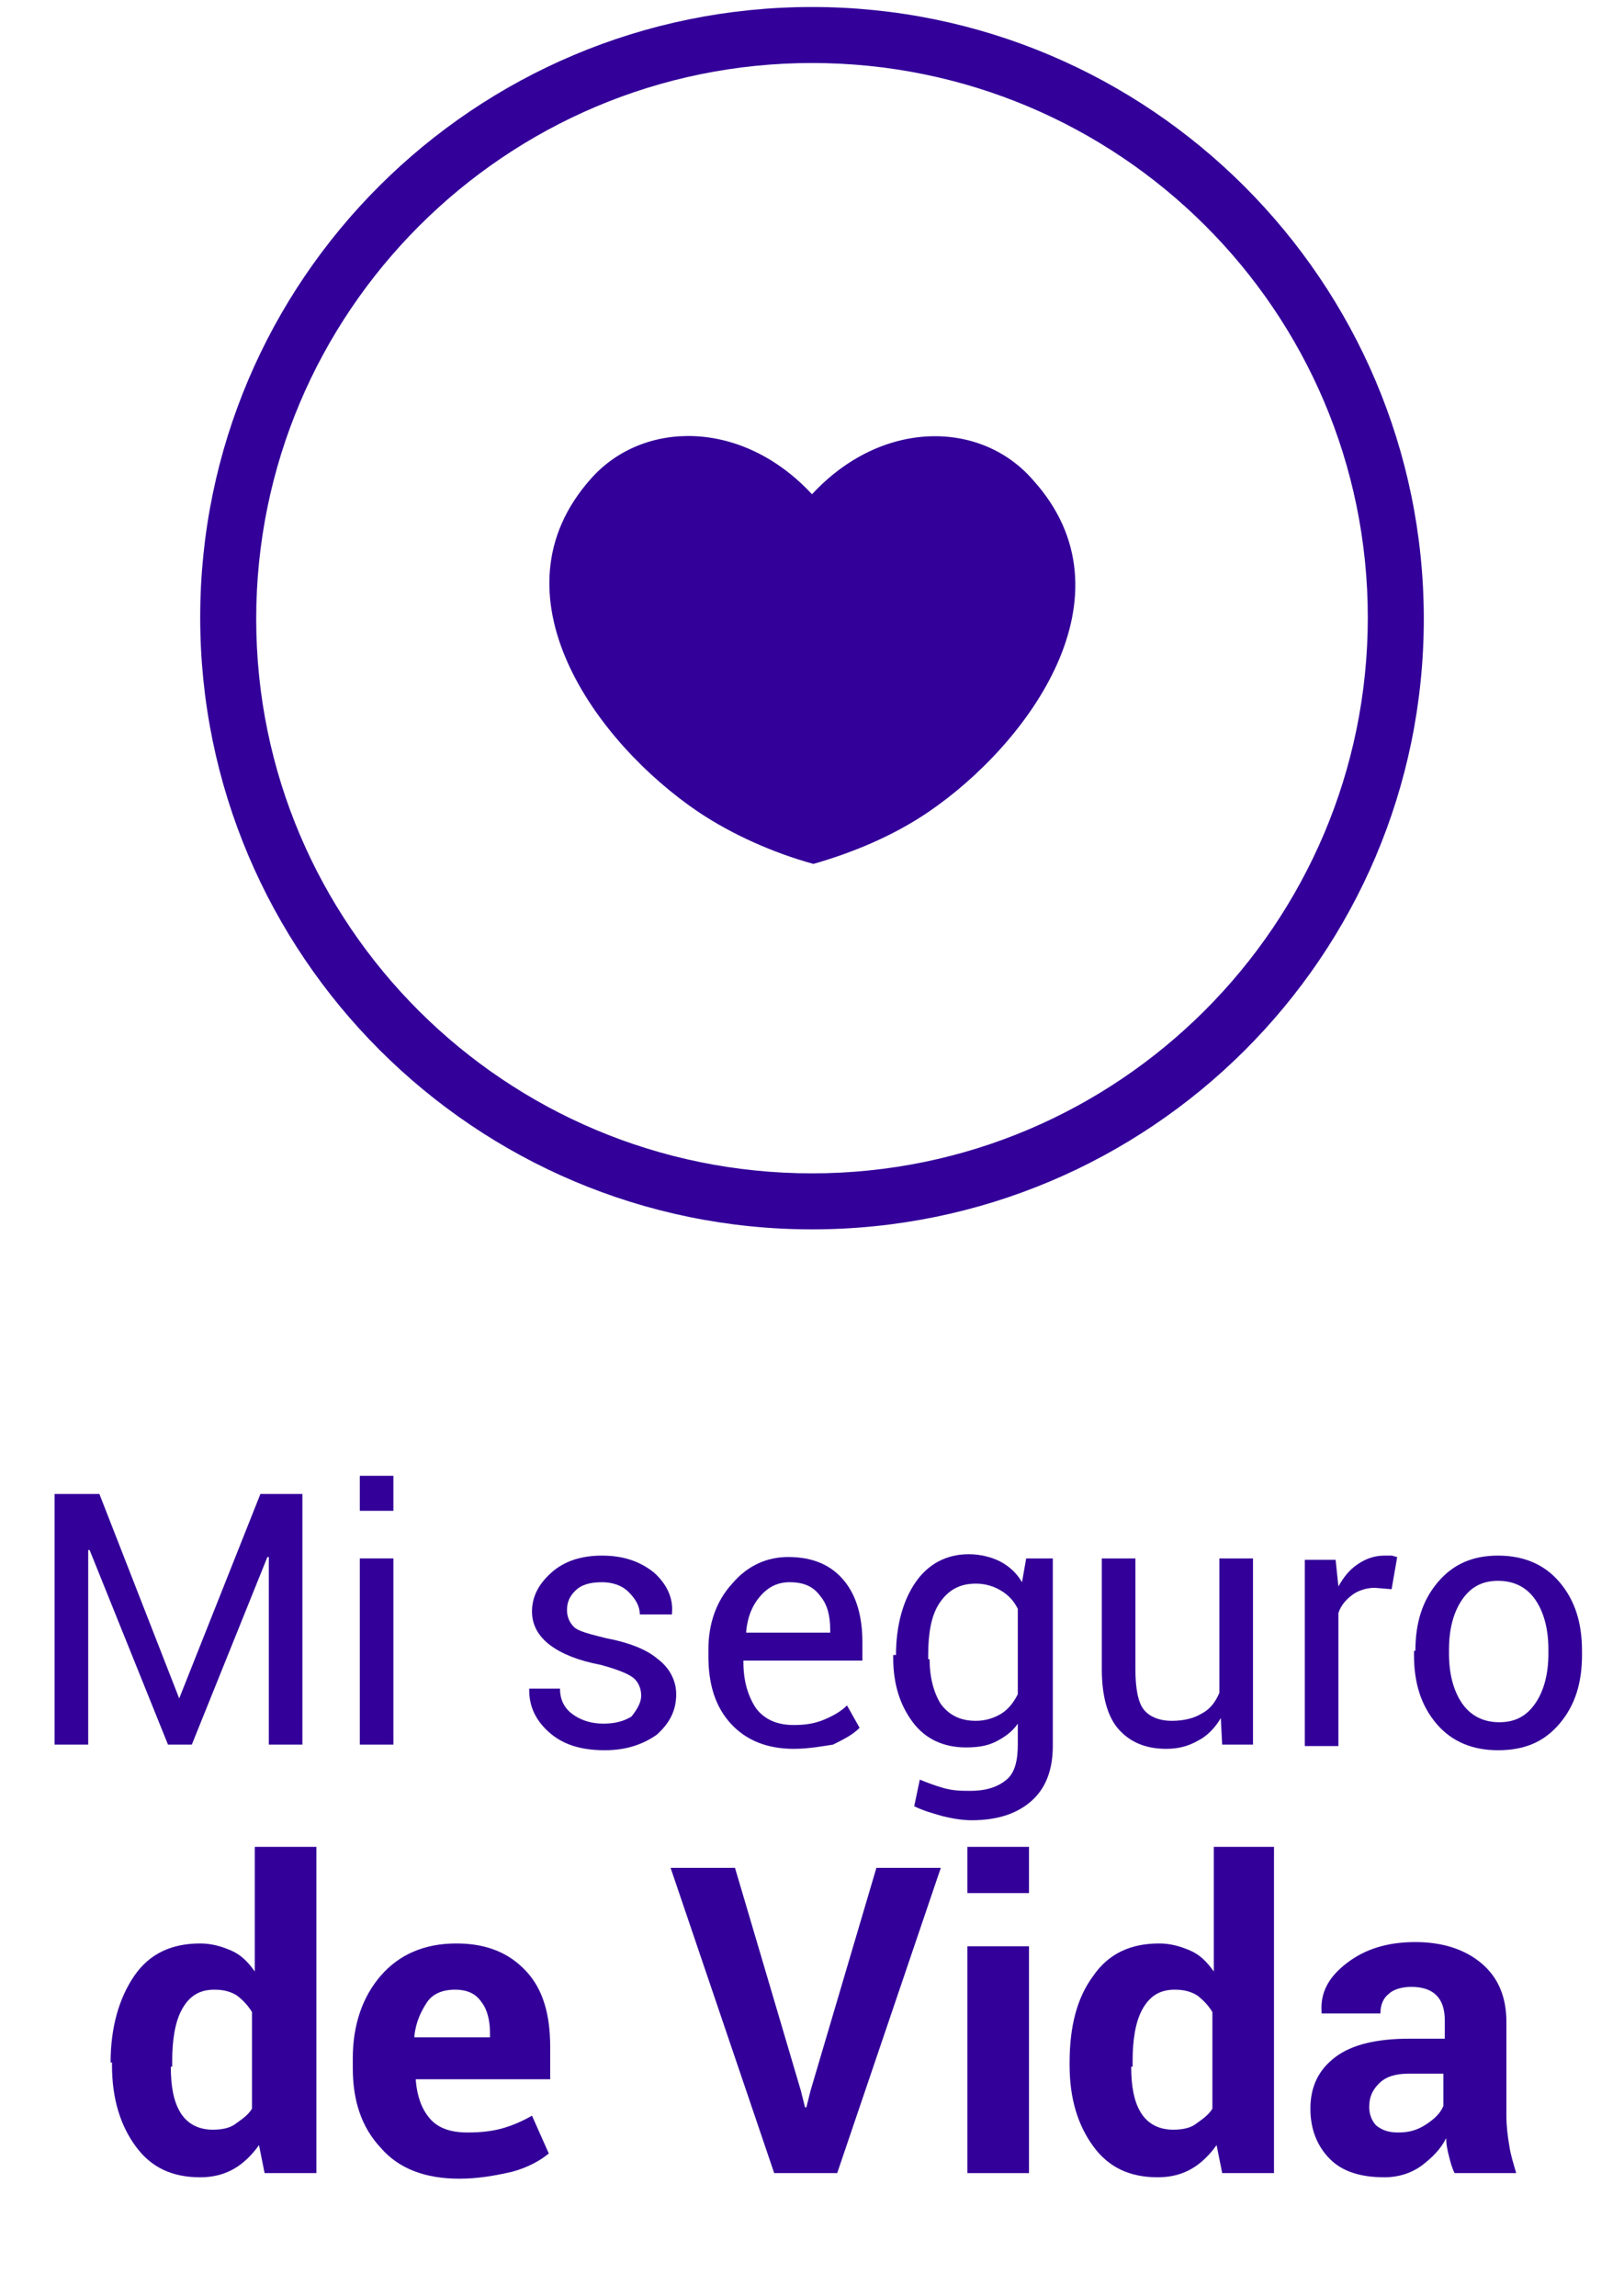 <?xml version="1.0" encoding="utf-8"?>
<!-- Generator: Adobe Illustrator 18.0.0, SVG Export Plug-In . SVG Version: 6.00 Build 0)  -->
<!DOCTYPE svg PUBLIC "-//W3C//DTD SVG 1.1//EN" "http://www.w3.org/Graphics/SVG/1.1/DTD/svg11.dtd">
<svg version="1.1" xmlns:x="http://ns.adobe.com/Extensibility/1.0/" xmlns:i="http://ns.adobe.com/AdobeIllustrator/10.0/" xmlns:graph="http://ns.adobe.com/Graphs/1.0/"
	 xmlns="http://www.w3.org/2000/svg" xmlns:xlink="http://www.w3.org/1999/xlink" x="0px" y="0px" viewBox="0 0 116 164"
	 style="enable-background:new 0 0 116 164;" xml:space="preserve">
<g id="Capa_1" style="display:none;">
	<path style="display:inline;fill:#330099;" d="M58,87.8c-24.1,0-43.7-19.6-43.7-43.7S33.9,0.5,58,0.5c24.1,0,43.7,19.6,43.7,43.7
		S82.1,87.8,58,87.8z M58,4.5c-21.9,0-39.7,17.8-39.7,39.7S36.1,83.8,58,83.8c21.9,0,39.7-17.8,39.7-39.7S79.9,4.5,58,4.5z"/>
	<g style="display:inline;">
		<path style="fill:#330099;" d="M29.6,120.1c0-0.8-0.3-1.5-0.9-2c-0.6-0.5-1.6-1-3.1-1.4c-1.8-0.5-3.2-1.1-4.3-2
			c-1-0.9-1.5-2-1.5-3.3c0-1.4,0.5-2.6,1.6-3.5c1.1-0.9,2.5-1.4,4.3-1.4c1.9,0,3.4,0.5,4.5,1.6c1.1,1.1,1.7,2.3,1.6,3.7l0,0.1h-2.3
			c0-1-0.4-1.9-1.1-2.5c-0.7-0.7-1.6-1-2.7-1c-1.1,0-2,0.3-2.6,0.8c-0.6,0.5-0.9,1.3-0.9,2.1c0,0.8,0.3,1.4,1,2
			c0.7,0.5,1.7,1,3.2,1.4c1.8,0.5,3.2,1.2,4.1,2.1c0.9,0.9,1.4,2,1.4,3.4c0,1.4-0.6,2.6-1.7,3.5c-1.1,0.9-2.6,1.3-4.4,1.3
			c-1.7,0-3.3-0.5-4.6-1.5c-1.3-1-2-2.3-1.9-3.9l0-0.1h2.3c0,1.1,0.4,2,1.3,2.6c0.9,0.6,1.8,0.9,2.9,0.9c1.1,0,2.1-0.3,2.7-0.8
			C29.2,121.7,29.6,121,29.6,120.1z"/>
		<path style="fill:#330099;" d="M40.6,124.9c-1.9,0-3.4-0.6-4.5-1.8c-1.1-1.2-1.6-2.8-1.6-4.8v-0.5c0-1.9,0.6-3.5,1.7-4.7
			s2.5-1.9,4-1.9c1.8,0,3.1,0.6,4,1.7c0.9,1.1,1.3,2.6,1.3,4.4v1.3h-8.5l0,0.1c0,1.3,0.3,2.4,0.9,3.3c0.6,0.8,1.5,1.2,2.7,1.2
			c0.8,0,1.5-0.1,2.2-0.4c0.6-0.2,1.2-0.6,1.6-1l0.9,1.6c-0.5,0.5-1.1,0.8-1.9,1.2C42.6,124.7,41.7,124.9,40.6,124.9z M40.2,113
			c-0.8,0-1.5,0.3-2.1,1c-0.6,0.7-0.9,1.5-1,2.5l0,0.1h6v-0.2c0-1-0.2-1.8-0.7-2.4C42,113.3,41.2,113,40.2,113z"/>
		<path style="fill:#330099;" d="M47.9,118.2c0-2.1,0.5-3.9,1.4-5.2s2.2-2,3.8-2c0.8,0,1.6,0.2,2.2,0.5c0.6,0.3,1.2,0.8,1.6,1.5
			l0.3-1.7h1.9v13.4c0,1.7-0.5,3-1.5,3.9c-1,0.9-2.4,1.4-4.3,1.4c-0.6,0-1.3-0.1-2.1-0.3c-0.7-0.2-1.4-0.4-2-0.7l0.4-1.9
			c0.5,0.2,1,0.4,1.7,0.6c0.7,0.2,1.3,0.2,2,0.2c1.2,0,2-0.3,2.6-0.8c0.5-0.5,0.8-1.4,0.8-2.5v-1.5c-0.4,0.6-1,1-1.6,1.3
			c-0.6,0.3-1.3,0.4-2.1,0.4c-1.6,0-2.9-0.6-3.8-1.8c-0.9-1.2-1.4-2.7-1.4-4.6V118.2z M50.3,118.5c0,1.3,0.3,2.4,0.8,3.2
			c0.5,0.8,1.4,1.2,2.5,1.2c0.7,0,1.3-0.2,1.8-0.5s0.9-0.8,1.2-1.4v-6.1c-0.3-0.6-0.7-1-1.2-1.3c-0.5-0.3-1.1-0.5-1.8-0.5
			c-1.2,0-2,0.5-2.6,1.4s-0.8,2.2-0.8,3.7V118.5z"/>
		<path style="fill:#330099;" d="M71.1,122.7c-0.4,0.7-1,1.3-1.6,1.6c-0.7,0.4-1.4,0.6-2.3,0.6c-1.5,0-2.6-0.5-3.4-1.4
			s-1.2-2.4-1.2-4.3v-7.9H65v7.9c0,1.4,0.2,2.4,0.6,2.9c0.4,0.5,1.1,0.8,2,0.8c0.9,0,1.6-0.2,2.1-0.5c0.6-0.3,1-0.8,1.3-1.5v-9.6
			h2.4v13.3h-2.2L71.1,122.7z"/>
		<path style="fill:#330099;" d="M83.2,113.5l-1.2-0.1c-0.6,0-1.2,0.2-1.6,0.5c-0.4,0.3-0.8,0.7-1,1.3v9.5h-2.4v-13.3h2.2l0.2,1.9
			c0.4-0.7,0.8-1.2,1.4-1.6s1.2-0.6,1.9-0.6c0.2,0,0.4,0,0.5,0s0.3,0.1,0.4,0.1L83.2,113.5z"/>
		<path style="fill:#330099;" d="M84.9,117.9c0-2,0.5-3.6,1.6-4.9s2.5-1.9,4.3-1.9c1.8,0,3.3,0.6,4.4,1.9c1.1,1.3,1.6,2.9,1.6,4.9
			v0.3c0,2-0.5,3.6-1.6,4.9c-1.1,1.3-2.5,1.9-4.4,1.9c-1.8,0-3.3-0.6-4.4-1.9s-1.6-2.9-1.6-4.9V117.9z M87.4,118.1
			c0,1.4,0.3,2.6,0.9,3.5c0.6,0.9,1.5,1.4,2.7,1.4c1.2,0,2-0.5,2.6-1.4s0.9-2.1,0.9-3.5v-0.3c0-1.4-0.3-2.6-0.9-3.5
			c-0.6-0.9-1.5-1.4-2.7-1.4c-1.2,0-2,0.5-2.6,1.4c-0.6,0.9-0.9,2.1-0.9,3.5V118.1z"/>
		<path style="fill:#330099;" d="M7.9,147.3c0-2.5,0.6-4.6,1.7-6.2c1.1-1.6,2.7-2.3,4.7-2.3c0.8,0,1.5,0.2,2.2,0.5
			c0.6,0.3,1.2,0.8,1.7,1.5v-8.9h4.4v23.3h-3.7l-0.4-2c-0.5,0.7-1.1,1.3-1.8,1.7s-1.5,0.6-2.4,0.6c-2,0-3.5-0.7-4.6-2.2
			c-1.1-1.5-1.7-3.4-1.7-5.8V147.3z M12.2,147.6c0,1.4,0.2,2.5,0.7,3.3c0.5,0.8,1.3,1.2,2.3,1.2c0.6,0,1.2-0.1,1.6-0.4
			c0.5-0.3,0.9-0.6,1.2-1.1v-6.9c-0.3-0.5-0.7-0.9-1.1-1.2c-0.5-0.3-1-0.4-1.6-0.4c-1.1,0-1.8,0.5-2.3,1.4c-0.5,0.9-0.7,2.2-0.7,3.7
			V147.6z"/>
		<path style="fill:#330099;" d="M32.8,155.6c-2.4,0-4.3-0.7-5.6-2.2c-1.4-1.5-2-3.4-2-5.7V147c0-2.4,0.7-4.4,2-5.9
			c1.3-1.5,3.1-2.3,5.4-2.3c2.2,0,3.8,0.7,5,2s1.7,3.1,1.7,5.4v2.3h-9.6l0,0.1c0.1,1.1,0.4,2,1,2.7c0.6,0.7,1.5,1,2.7,1
			c1,0,1.8-0.1,2.5-0.3s1.4-0.5,2.1-0.9l1.2,2.7c-0.6,0.5-1.5,1-2.6,1.3C35.3,155.4,34.1,155.6,32.8,155.6z M32.5,142.1
			c-0.9,0-1.6,0.3-2,0.9c-0.5,0.6-0.8,1.4-0.9,2.4l0,0.1H35v-0.3c0-0.9-0.2-1.7-0.6-2.2S33.4,142.1,32.5,142.1z"/>
		<path style="fill:#330099;" d="M57.2,149.3l0.3,1.2h0.1l0.3-1.2l4.7-15.9h4.6l-7.4,21.8h-4.5l-7.4-21.8h4.6L57.2,149.3z"/>
		<path style="fill:#330099;" d="M73.5,135.2h-4.4v-3.3h4.4V135.2z M73.5,155.2h-4.4v-16.2h4.4V155.2z"/>
		<path style="fill:#330099;" d="M76.4,147.3c0-2.5,0.5-4.6,1.7-6.2c1.1-1.6,2.7-2.3,4.7-2.3c0.8,0,1.5,0.2,2.2,0.5
			c0.6,0.3,1.2,0.8,1.7,1.5v-8.9H91v23.3h-3.7l-0.4-2c-0.5,0.7-1.1,1.3-1.8,1.7s-1.5,0.6-2.4,0.6c-2,0-3.5-0.7-4.6-2.2
			c-1.1-1.5-1.7-3.4-1.7-5.8V147.3z M80.8,147.6c0,1.4,0.2,2.5,0.7,3.3c0.5,0.8,1.3,1.2,2.3,1.2c0.6,0,1.2-0.1,1.6-0.4
			c0.5-0.3,0.9-0.6,1.2-1.1v-6.9c-0.3-0.5-0.7-0.9-1.1-1.2c-0.5-0.3-1-0.4-1.6-0.4c-1.1,0-1.8,0.5-2.3,1.4s-0.7,2.2-0.7,3.7V147.6z"
			/>
		<path style="fill:#330099;" d="M103.9,155.2c-0.2-0.4-0.3-0.8-0.4-1.2c-0.1-0.4-0.2-0.8-0.2-1.3c-0.4,0.8-1,1.4-1.8,2
			c-0.7,0.5-1.6,0.8-2.6,0.8c-1.7,0-3-0.4-3.9-1.3c-0.9-0.9-1.4-2.1-1.4-3.6c0-1.6,0.6-2.8,1.8-3.7c1.2-0.9,3-1.3,5.3-1.3h2.5v-1.3
			c0-0.8-0.2-1.4-0.6-1.8c-0.4-0.4-1-0.6-1.8-0.6c-0.7,0-1.3,0.2-1.6,0.5s-0.6,0.8-0.6,1.4h-4.2l0-0.1c-0.1-1.4,0.5-2.5,1.8-3.5
			s2.9-1.5,4.9-1.5c1.9,0,3.5,0.5,4.7,1.5c1.2,1,1.8,2.4,1.8,4.2v6.7c0,0.8,0.1,1.5,0.2,2.1c0.1,0.7,0.3,1.3,0.5,2H103.9z
			 M99.9,152.3c0.8,0,1.4-0.2,2-0.6c0.6-0.4,1-0.8,1.2-1.3v-2.3h-2.5c-0.9,0-1.6,0.2-2.1,0.7c-0.5,0.5-0.7,1-0.7,1.7
			c0,0.5,0.2,1,0.5,1.3C98.8,152.2,99.3,152.3,99.9,152.3z"/>
	</g>
	<g style="display:inline;">
		<path style="fill:#330099;" d="M73.8,34.3C70.1,30,63,29.9,58,35.3c-5-5.4-12.1-5.3-15.8-1.1c-7.3,8.2,0.3,18.8,7.7,23.8
			c2.4,1.6,5.3,2.9,8.2,3.7c2.8-0.8,5.7-2,8.2-3.7C73.5,53.1,81.2,42.5,73.8,34.3z"/>
	</g>
</g>
<g id="mi">
	<path style="fill:#330099;" d="M58,87.8c-24.1,0-43.7-19.6-43.7-43.7S33.9,0.5,58,0.5c24.1,0,43.7,19.6,43.7,43.7
		S82.1,87.8,58,87.8z M58,4.5c-21.9,0-39.7,17.8-39.7,39.7S36.1,83.8,58,83.8c21.9,0,39.7-17.8,39.7-39.7S79.9,4.5,58,4.5z"/>
	<g>
		<path style="fill:#330099;" d="M12.8,121.3L12.8,121.3l5.8-14.6h3v17.9h-2.4v-13.4l-0.1,0l-5.4,13.4H12l-5.6-13.9l-0.1,0v13.9H3.9
			v-17.9h3.2L12.8,121.3z"/>
		<path style="fill:#330099;" d="M28.1,107.9h-2.4v-2.5h2.4V107.9z M28.1,124.6h-2.4v-13.3h2.4V124.6z"/>
		<path style="fill:#330099;" d="M45.8,121.1c0-0.5-0.2-1-0.6-1.3c-0.4-0.3-1.2-0.6-2.3-0.9c-1.6-0.3-2.8-0.8-3.6-1.4
			c-0.8-0.6-1.3-1.4-1.3-2.4c0-1.1,0.5-2,1.4-2.8c0.9-0.8,2.1-1.2,3.6-1.2c1.5,0,2.7,0.4,3.7,1.2c0.9,0.8,1.4,1.8,1.3,2.9l0,0.1
			h-2.3c0-0.6-0.3-1.1-0.8-1.6S43.7,113,43,113c-0.9,0-1.5,0.2-1.9,0.6c-0.4,0.4-0.6,0.8-0.6,1.4c0,0.5,0.2,0.9,0.5,1.2
			s1.1,0.5,2.3,0.8c1.6,0.3,2.9,0.8,3.7,1.5c0.8,0.6,1.3,1.5,1.3,2.5c0,1.2-0.5,2.1-1.4,2.9c-1,0.7-2.2,1.1-3.7,1.1
			c-1.7,0-3-0.4-4-1.3s-1.4-1.9-1.4-3l0-0.1H40c0,0.9,0.4,1.5,1,1.9c0.6,0.4,1.3,0.6,2.1,0.6c0.9,0,1.5-0.2,2-0.5
			C45.5,122.1,45.8,121.6,45.8,121.1z"/>
		<path style="fill:#330099;" d="M56.7,124.9c-1.9,0-3.4-0.6-4.5-1.8c-1.1-1.2-1.6-2.8-1.6-4.8v-0.5c0-1.9,0.6-3.5,1.7-4.7
			c1.1-1.3,2.5-1.9,4-1.9c1.8,0,3.1,0.6,4,1.7c0.9,1.1,1.3,2.6,1.3,4.4v1.3h-8.5l0,0.1c0,1.3,0.3,2.4,0.9,3.3
			c0.6,0.8,1.5,1.2,2.7,1.2c0.8,0,1.5-0.1,2.2-0.4s1.2-0.6,1.6-1l0.9,1.6c-0.5,0.5-1.1,0.8-1.9,1.2
			C58.8,124.7,57.8,124.9,56.7,124.9z M56.4,113c-0.8,0-1.5,0.3-2.1,1c-0.6,0.7-0.9,1.5-1,2.5l0,0.1h6v-0.2c0-1-0.2-1.8-0.7-2.4
			C58.1,113.3,57.4,113,56.4,113z"/>
		<path style="fill:#330099;" d="M64,118.2c0-2.1,0.5-3.9,1.4-5.2s2.2-2,3.8-2c0.8,0,1.6,0.2,2.2,0.5c0.6,0.3,1.2,0.8,1.6,1.5
			l0.3-1.7h1.9v13.4c0,1.7-0.5,3-1.5,3.9c-1,0.9-2.4,1.4-4.3,1.4c-0.6,0-1.3-0.1-2.1-0.3c-0.7-0.2-1.4-0.4-2-0.7l0.4-1.9
			c0.5,0.2,1,0.4,1.7,0.6c0.7,0.2,1.3,0.2,1.9,0.2c1.2,0,2-0.3,2.6-0.8s0.8-1.4,0.8-2.5v-1.5c-0.4,0.6-1,1-1.6,1.3
			c-0.6,0.3-1.3,0.4-2.1,0.4c-1.6,0-2.9-0.6-3.8-1.8c-0.9-1.2-1.4-2.7-1.4-4.6V118.2z M66.4,118.5c0,1.3,0.3,2.4,0.8,3.2
			c0.6,0.8,1.4,1.2,2.5,1.2c0.7,0,1.3-0.2,1.8-0.5s0.9-0.8,1.2-1.4v-6.1c-0.3-0.6-0.7-1-1.2-1.3s-1.1-0.5-1.8-0.5
			c-1.2,0-2,0.5-2.6,1.4s-0.8,2.2-0.8,3.7V118.5z"/>
		<path style="fill:#330099;" d="M87.2,122.7c-0.4,0.7-1,1.3-1.6,1.6c-0.7,0.4-1.4,0.6-2.3,0.6c-1.5,0-2.6-0.5-3.4-1.4
			c-0.8-0.9-1.2-2.4-1.2-4.3v-7.9h2.4v7.9c0,1.4,0.2,2.4,0.6,2.9s1.1,0.8,2,0.8c0.9,0,1.6-0.2,2.1-0.5c0.6-0.3,1-0.8,1.3-1.5v-9.6
			h2.4v13.3h-2.2L87.2,122.7z"/>
		<path style="fill:#330099;" d="M99.4,113.5l-1.2-0.1c-0.6,0-1.2,0.2-1.6,0.5s-0.8,0.7-1,1.3v9.5h-2.4v-13.3h2.2l0.2,1.9
			c0.4-0.7,0.8-1.2,1.4-1.6c0.6-0.4,1.2-0.6,1.9-0.6c0.2,0,0.4,0,0.5,0s0.3,0.1,0.4,0.1L99.4,113.5z"/>
		<path style="fill:#330099;" d="M101.1,117.9c0-2,0.5-3.6,1.6-4.9s2.5-1.9,4.3-1.9c1.8,0,3.3,0.6,4.4,1.9s1.6,2.9,1.6,4.9v0.3
			c0,2-0.5,3.6-1.6,4.9c-1.1,1.3-2.5,1.9-4.4,1.9c-1.8,0-3.3-0.6-4.4-1.9s-1.6-2.9-1.6-4.9V117.9z M103.5,118.1
			c0,1.4,0.3,2.6,0.9,3.5c0.6,0.9,1.5,1.4,2.7,1.4c1.2,0,2-0.5,2.6-1.4s0.9-2.1,0.9-3.5v-0.3c0-1.4-0.3-2.6-0.9-3.5
			c-0.6-0.9-1.5-1.4-2.7-1.4c-1.2,0-2,0.5-2.6,1.4c-0.6,0.9-0.9,2.1-0.9,3.5V118.1z"/>
		<path style="fill:#330099;" d="M7.9,147.3c0-2.5,0.6-4.6,1.7-6.2c1.1-1.6,2.7-2.3,4.7-2.3c0.8,0,1.5,0.2,2.2,0.5s1.2,0.8,1.7,1.5
			v-8.9h4.4v23.3h-3.7l-0.4-2c-0.5,0.7-1.1,1.3-1.8,1.7s-1.5,0.6-2.4,0.6c-2,0-3.5-0.7-4.6-2.2c-1.1-1.5-1.7-3.4-1.7-5.8V147.3z
			 M12.2,147.6c0,1.4,0.2,2.5,0.7,3.3c0.5,0.8,1.3,1.2,2.3,1.2c0.6,0,1.2-0.1,1.6-0.4s0.9-0.6,1.2-1.1v-6.9
			c-0.3-0.5-0.7-0.9-1.1-1.2c-0.5-0.3-1-0.4-1.6-0.4c-1.1,0-1.8,0.5-2.3,1.4c-0.5,0.9-0.7,2.2-0.7,3.7V147.6z"/>
		<path style="fill:#330099;" d="M32.8,155.6c-2.4,0-4.3-0.7-5.6-2.2c-1.4-1.5-2-3.4-2-5.7V147c0-2.4,0.7-4.4,2-5.9
			c1.3-1.5,3.1-2.3,5.4-2.3c2.2,0,3.8,0.7,5,2c1.2,1.3,1.7,3.1,1.7,5.4v2.3h-9.6l0,0.1c0.1,1.1,0.4,2,1,2.7c0.6,0.7,1.5,1,2.7,1
			c1,0,1.8-0.1,2.5-0.3c0.7-0.2,1.4-0.5,2.1-0.9l1.2,2.7c-0.6,0.5-1.5,1-2.6,1.3C35.3,155.4,34.1,155.6,32.8,155.6z M32.5,142.1
			c-0.9,0-1.6,0.3-2,0.9s-0.8,1.4-0.9,2.4l0,0.1H35v-0.3c0-0.9-0.2-1.7-0.6-2.2C34,142.4,33.4,142.1,32.5,142.1z"/>
		<path style="fill:#330099;" d="M57.2,149.3l0.3,1.2h0.1l0.3-1.2l4.7-15.9h4.6l-7.4,21.8h-4.5l-7.4-21.8h4.6L57.2,149.3z"/>
		<path style="fill:#330099;" d="M73.5,135.2h-4.4v-3.3h4.4V135.2z M73.5,155.2h-4.4v-16.2h4.4V155.2z"/>
		<path style="fill:#330099;" d="M76.4,147.3c0-2.5,0.5-4.6,1.7-6.2c1.1-1.6,2.7-2.3,4.7-2.3c0.8,0,1.5,0.2,2.2,0.5s1.2,0.8,1.7,1.5
			v-8.9H91v23.3h-3.7l-0.4-2c-0.5,0.7-1.1,1.3-1.8,1.7s-1.5,0.6-2.4,0.6c-2,0-3.5-0.7-4.6-2.2c-1.1-1.5-1.7-3.4-1.7-5.8V147.3z
			 M80.8,147.6c0,1.4,0.2,2.5,0.7,3.3c0.5,0.8,1.3,1.2,2.3,1.2c0.6,0,1.2-0.1,1.6-0.4s0.9-0.6,1.2-1.1v-6.9
			c-0.3-0.5-0.7-0.9-1.1-1.2c-0.5-0.3-1-0.4-1.6-0.4c-1.1,0-1.8,0.5-2.3,1.4c-0.5,0.9-0.7,2.2-0.7,3.7V147.6z"/>
		<path style="fill:#330099;" d="M103.9,155.2c-0.2-0.4-0.3-0.8-0.4-1.2c-0.1-0.4-0.2-0.8-0.2-1.3c-0.4,0.8-1,1.4-1.8,2
			c-0.7,0.5-1.6,0.8-2.6,0.8c-1.7,0-3-0.4-3.9-1.3c-0.9-0.9-1.4-2.1-1.4-3.6c0-1.6,0.6-2.8,1.8-3.7c1.2-0.9,3-1.3,5.3-1.3h2.5v-1.3
			c0-0.8-0.2-1.4-0.6-1.8c-0.4-0.4-1-0.6-1.8-0.6c-0.7,0-1.3,0.2-1.6,0.5c-0.4,0.3-0.6,0.8-0.6,1.4h-4.2l0-0.1
			c-0.1-1.4,0.5-2.5,1.8-3.5c1.3-1,2.9-1.5,4.9-1.5c1.9,0,3.5,0.5,4.7,1.5c1.2,1,1.8,2.4,1.8,4.2v6.7c0,0.8,0.1,1.5,0.2,2.1
			c0.1,0.7,0.3,1.3,0.5,2H103.9z M99.9,152.3c0.8,0,1.4-0.2,2-0.6c0.6-0.4,1-0.8,1.2-1.3v-2.3h-2.5c-0.9,0-1.6,0.2-2.1,0.7
			s-0.7,1-0.7,1.7c0,0.5,0.2,1,0.5,1.3C98.8,152.2,99.3,152.3,99.9,152.3z"/>
	</g>
	<g>
		<path style="fill:#330099;" d="M73.8,34.3C70.1,30,63,29.9,58,35.3c-5-5.4-12.1-5.3-15.8-1.1c-7.3,8.2,0.3,18.8,7.7,23.8
			c2.4,1.6,5.3,2.9,8.2,3.7c2.8-0.8,5.7-2,8.2-3.7C73.5,53.1,81.2,42.5,73.8,34.3z"/>
	</g>
</g>
</svg>
